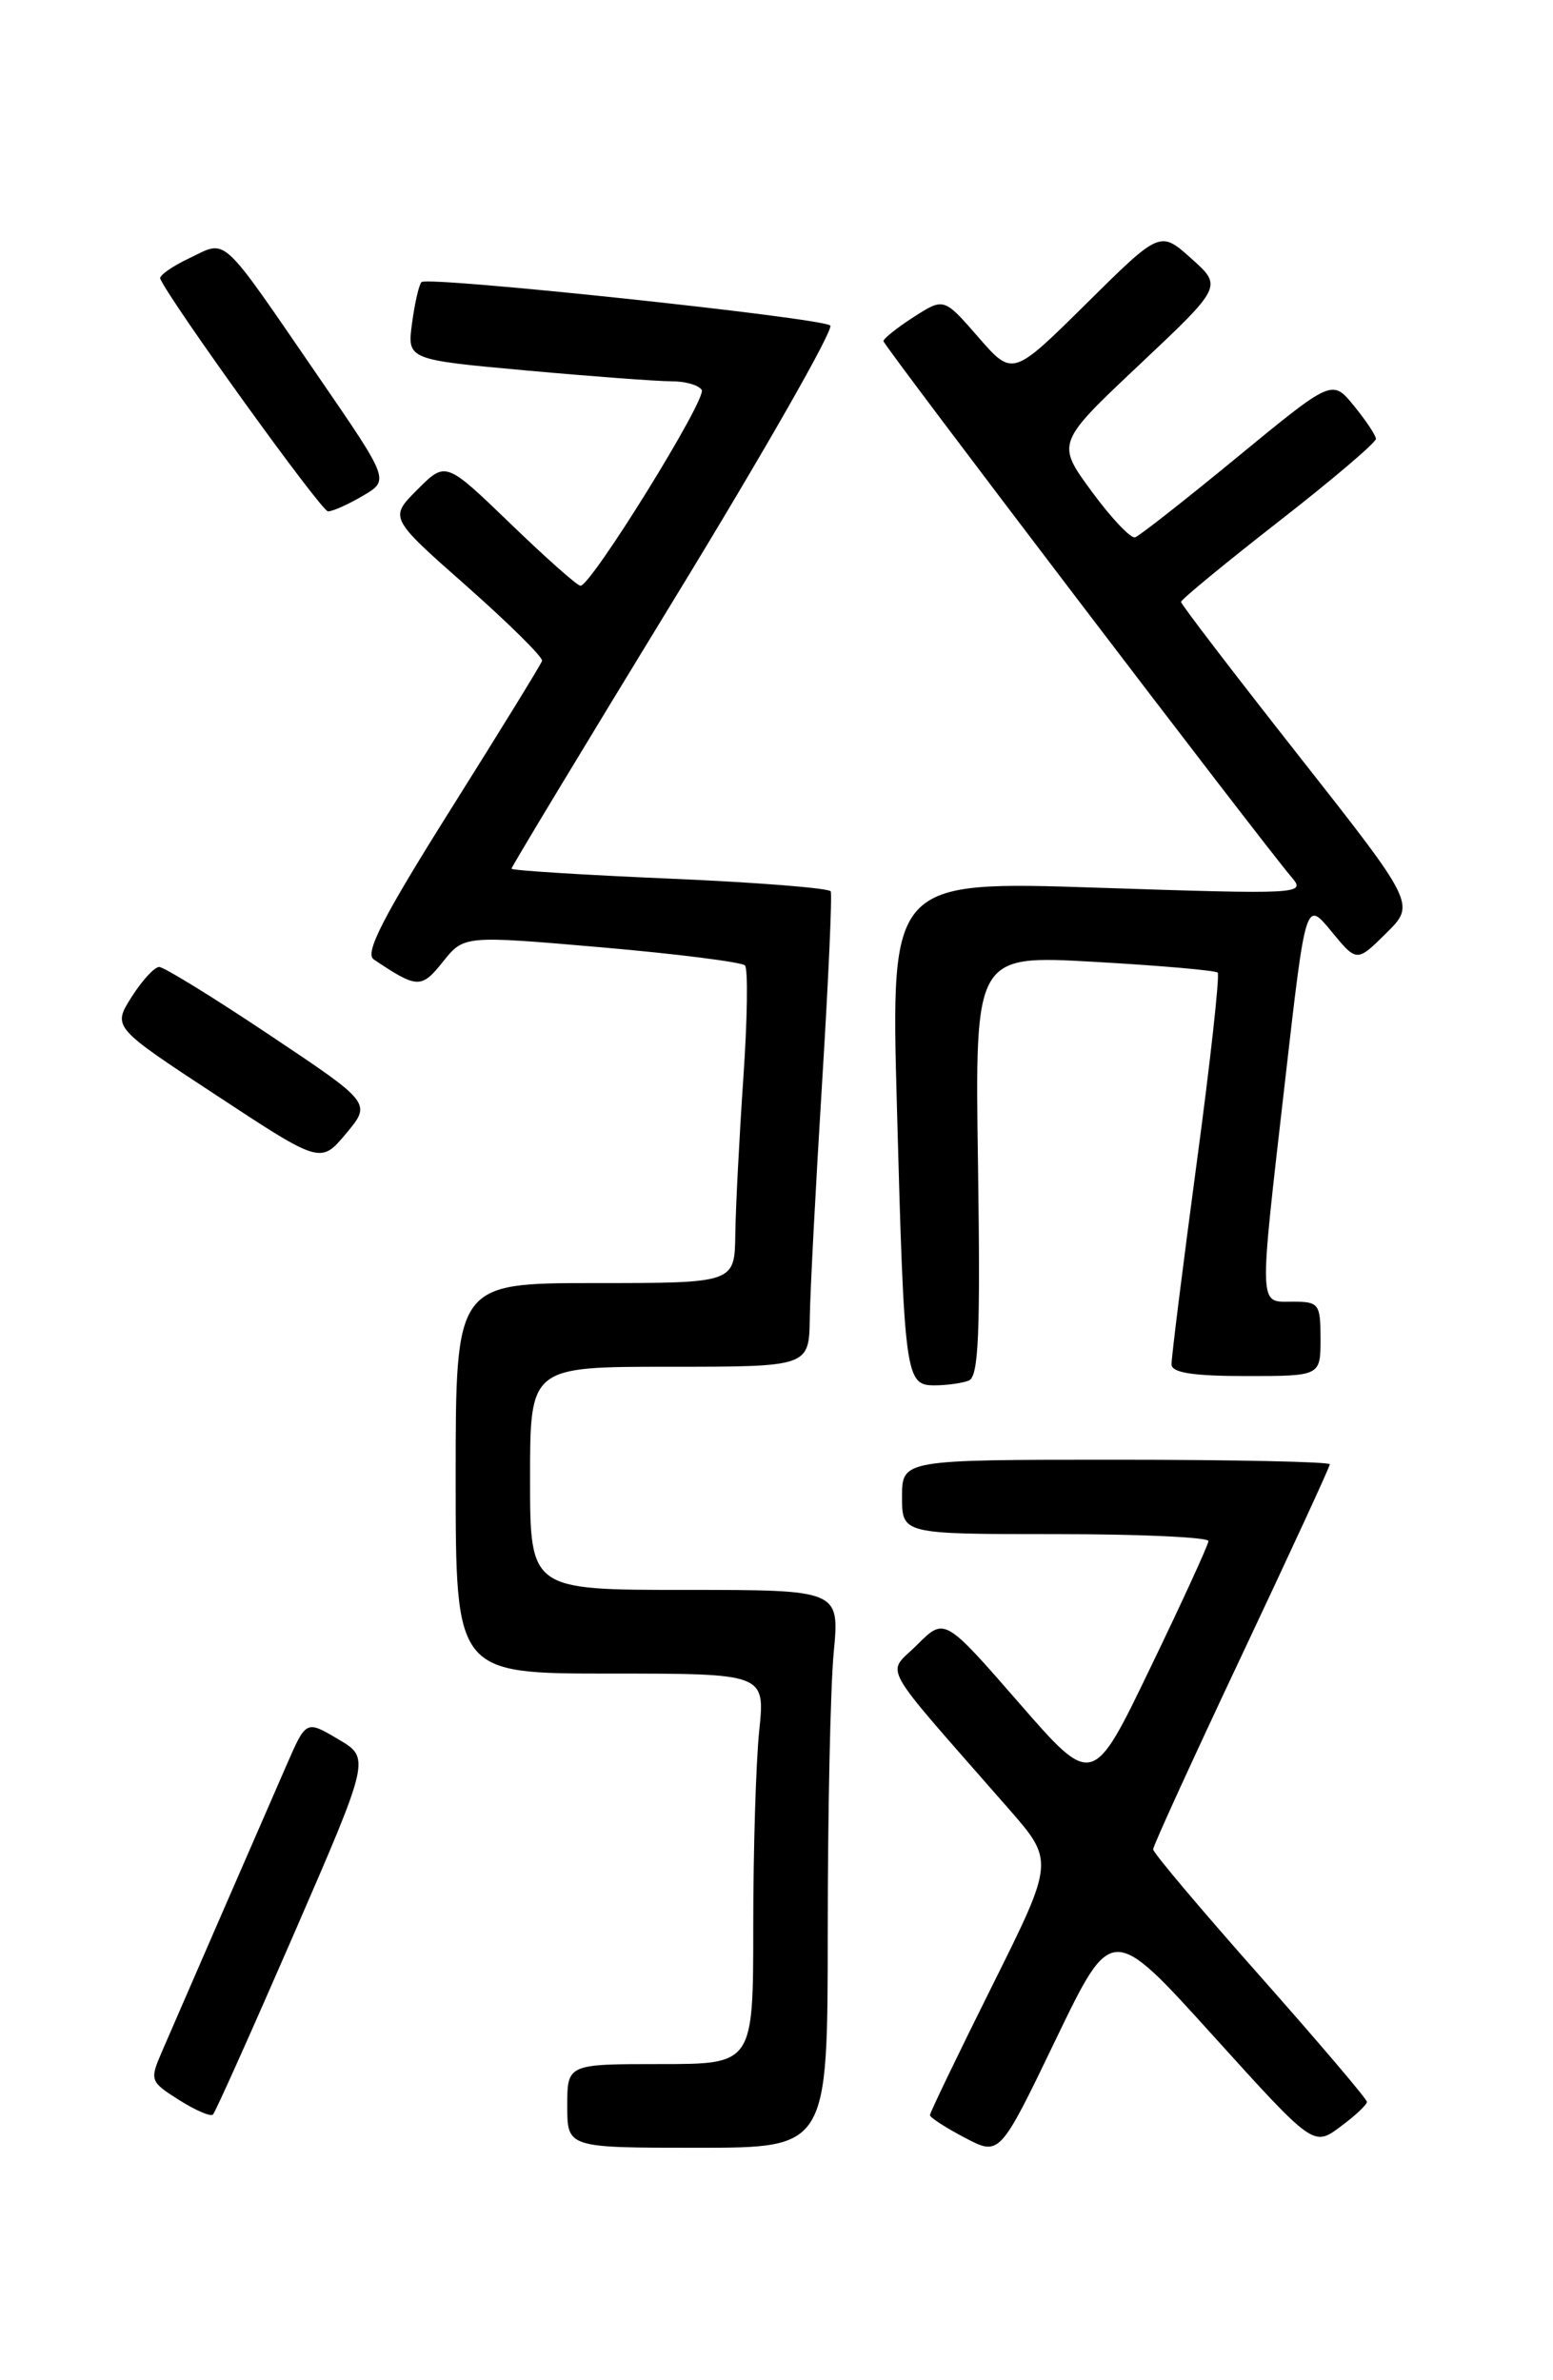 <?xml version="1.0" encoding="UTF-8" standalone="no"?>
<!DOCTYPE svg PUBLIC "-//W3C//DTD SVG 1.1//EN" "http://www.w3.org/Graphics/SVG/1.1/DTD/svg11.dtd" >
<svg xmlns="http://www.w3.org/2000/svg" xmlns:xlink="http://www.w3.org/1999/xlink" version="1.1" viewBox="0 0 167 256">
 <g >
 <path fill="currentColor"
d=" M 130.39 218.88 C 141.24 230.88 141.24 230.88 144.12 228.75 C 145.70 227.58 147.00 226.37 146.99 226.06 C 146.98 225.75 141.81 219.67 135.49 212.53 C 129.17 205.40 124.00 199.27 124.00 198.90 C 124.00 198.53 128.28 189.17 133.50 178.10 C 138.72 167.03 143.00 157.76 143.00 157.49 C 143.00 157.22 132.65 157.00 120.00 157.00 C 97.00 157.00 97.00 157.00 97.00 161.00 C 97.00 165.00 97.00 165.00 113.50 165.00 C 122.58 165.00 129.98 165.34 129.95 165.75 C 129.93 166.16 127.12 172.30 123.70 179.38 C 117.50 192.26 117.50 192.26 109.54 183.11 C 101.57 173.96 101.57 173.96 98.62 176.91 C 95.32 180.22 94.21 178.24 108.44 194.51 C 113.38 200.16 113.38 200.16 106.69 213.59 C 103.01 220.98 100.00 227.23 100.00 227.49 C 100.00 227.74 101.69 228.84 103.75 229.92 C 107.50 231.89 107.50 231.89 113.52 219.38 C 119.54 206.88 119.54 206.88 130.39 218.88 Z  M 89.01 207.75 C 89.01 194.96 89.30 181.46 89.65 177.75 C 90.29 171.00 90.29 171.00 73.64 171.00 C 57.00 171.00 57.00 171.00 57.00 159.00 C 57.00 147.00 57.00 147.00 72.00 147.00 C 87.00 147.00 87.00 147.00 87.08 141.75 C 87.12 138.86 87.72 127.50 88.40 116.50 C 89.08 105.50 89.50 96.21 89.33 95.87 C 89.16 95.52 81.37 94.90 72.01 94.50 C 62.66 94.10 55.00 93.62 55.00 93.43 C 55.00 93.24 62.89 80.17 72.53 64.38 C 82.18 48.59 89.71 35.37 89.28 35.01 C 88.28 34.17 45.99 29.68 45.33 30.34 C 45.05 30.61 44.60 32.60 44.31 34.76 C 43.78 38.68 43.78 38.68 56.64 39.85 C 63.71 40.49 70.71 41.01 72.19 41.01 C 73.67 41.00 75.14 41.42 75.46 41.94 C 76.04 42.88 63.58 63.00 62.42 63.00 C 62.08 63.00 58.68 59.99 54.87 56.30 C 47.93 49.61 47.93 49.61 44.89 52.65 C 41.85 55.69 41.85 55.69 50.18 63.04 C 54.75 67.09 58.41 70.70 58.29 71.08 C 58.18 71.45 53.76 78.63 48.48 87.03 C 41.18 98.65 39.19 102.52 40.19 103.19 C 44.88 106.34 45.31 106.35 47.63 103.44 C 49.89 100.61 49.89 100.61 64.69 101.89 C 72.84 102.60 79.78 103.48 80.11 103.84 C 80.45 104.20 80.37 109.67 79.93 116.00 C 79.50 122.33 79.11 129.86 79.07 132.75 C 79.00 138.00 79.00 138.00 64.00 138.00 C 49.00 138.00 49.00 138.00 49.00 159.00 C 49.00 180.00 49.00 180.00 65.64 180.00 C 82.28 180.00 82.28 180.00 81.64 186.15 C 81.29 189.53 81.00 198.98 81.00 207.15 C 81.00 222.00 81.00 222.00 71.00 222.00 C 61.00 222.00 61.00 222.00 61.00 226.50 C 61.00 231.00 61.00 231.00 75.00 231.00 C 89.00 231.00 89.00 231.00 89.01 207.75 Z  M 31.59 208.04 C 39.82 189.09 39.82 189.09 36.37 187.06 C 32.92 185.02 32.92 185.02 30.85 189.76 C 27.31 197.88 18.84 217.35 17.41 220.67 C 16.08 223.74 16.14 223.89 19.25 225.86 C 21.01 226.97 22.65 227.68 22.90 227.43 C 23.15 227.19 27.06 218.46 31.59 208.04 Z  M 104.17 148.49 C 105.24 148.08 105.43 143.51 105.17 125.35 C 104.83 102.72 104.83 102.72 117.67 103.45 C 124.72 103.85 130.70 104.37 130.94 104.61 C 131.18 104.85 130.16 114.15 128.66 125.27 C 127.17 136.40 125.96 146.06 125.98 146.75 C 125.99 147.64 128.28 148.00 134.00 148.00 C 142.00 148.00 142.00 148.00 142.00 144.00 C 142.00 140.22 141.83 140.00 139.00 140.00 C 135.31 140.00 135.34 141.13 138.20 116.16 C 140.41 96.82 140.41 96.82 143.16 100.16 C 145.90 103.50 145.90 103.50 149.06 100.37 C 152.22 97.25 152.22 97.25 139.61 81.22 C 132.67 72.40 127.00 64.99 127.00 64.74 C 127.00 64.49 131.72 60.60 137.50 56.09 C 143.28 51.59 147.98 47.58 147.96 47.20 C 147.94 46.81 146.87 45.21 145.59 43.64 C 143.25 40.78 143.25 40.78 133.08 49.14 C 127.49 53.74 122.54 57.63 122.07 57.79 C 121.61 57.96 119.51 55.74 117.41 52.88 C 113.58 47.66 113.58 47.66 122.52 39.23 C 131.46 30.80 131.46 30.80 128.10 27.80 C 124.75 24.80 124.75 24.80 116.82 32.65 C 108.89 40.50 108.89 40.50 105.20 36.26 C 101.50 32.01 101.50 32.01 98.25 34.10 C 96.46 35.25 95.00 36.42 95.00 36.69 C 95.00 37.16 135.72 90.65 138.90 94.36 C 140.46 96.17 139.88 96.20 118.14 95.48 C 95.78 94.74 95.78 94.74 96.45 119.12 C 97.24 148.15 97.36 149.00 100.50 149.00 C 101.78 149.00 103.44 148.77 104.17 148.49 Z  M 28.99 111.32 C 22.97 107.29 17.62 104.00 17.12 104.00 C 16.61 104.00 15.28 105.45 14.15 107.23 C 12.10 110.47 12.10 110.47 23.29 117.82 C 34.48 125.18 34.48 125.18 37.22 121.91 C 39.95 118.64 39.95 118.64 28.99 111.32 Z  M 39.03 53.32 C 41.88 51.64 41.88 51.64 34.28 40.57 C 23.53 24.92 24.49 25.80 20.38 27.76 C 18.50 28.65 17.08 29.65 17.23 29.98 C 18.45 32.65 34.56 55.00 35.27 55.00 C 35.78 55.00 37.47 54.24 39.03 53.32 Z "/>
</g>
</svg>